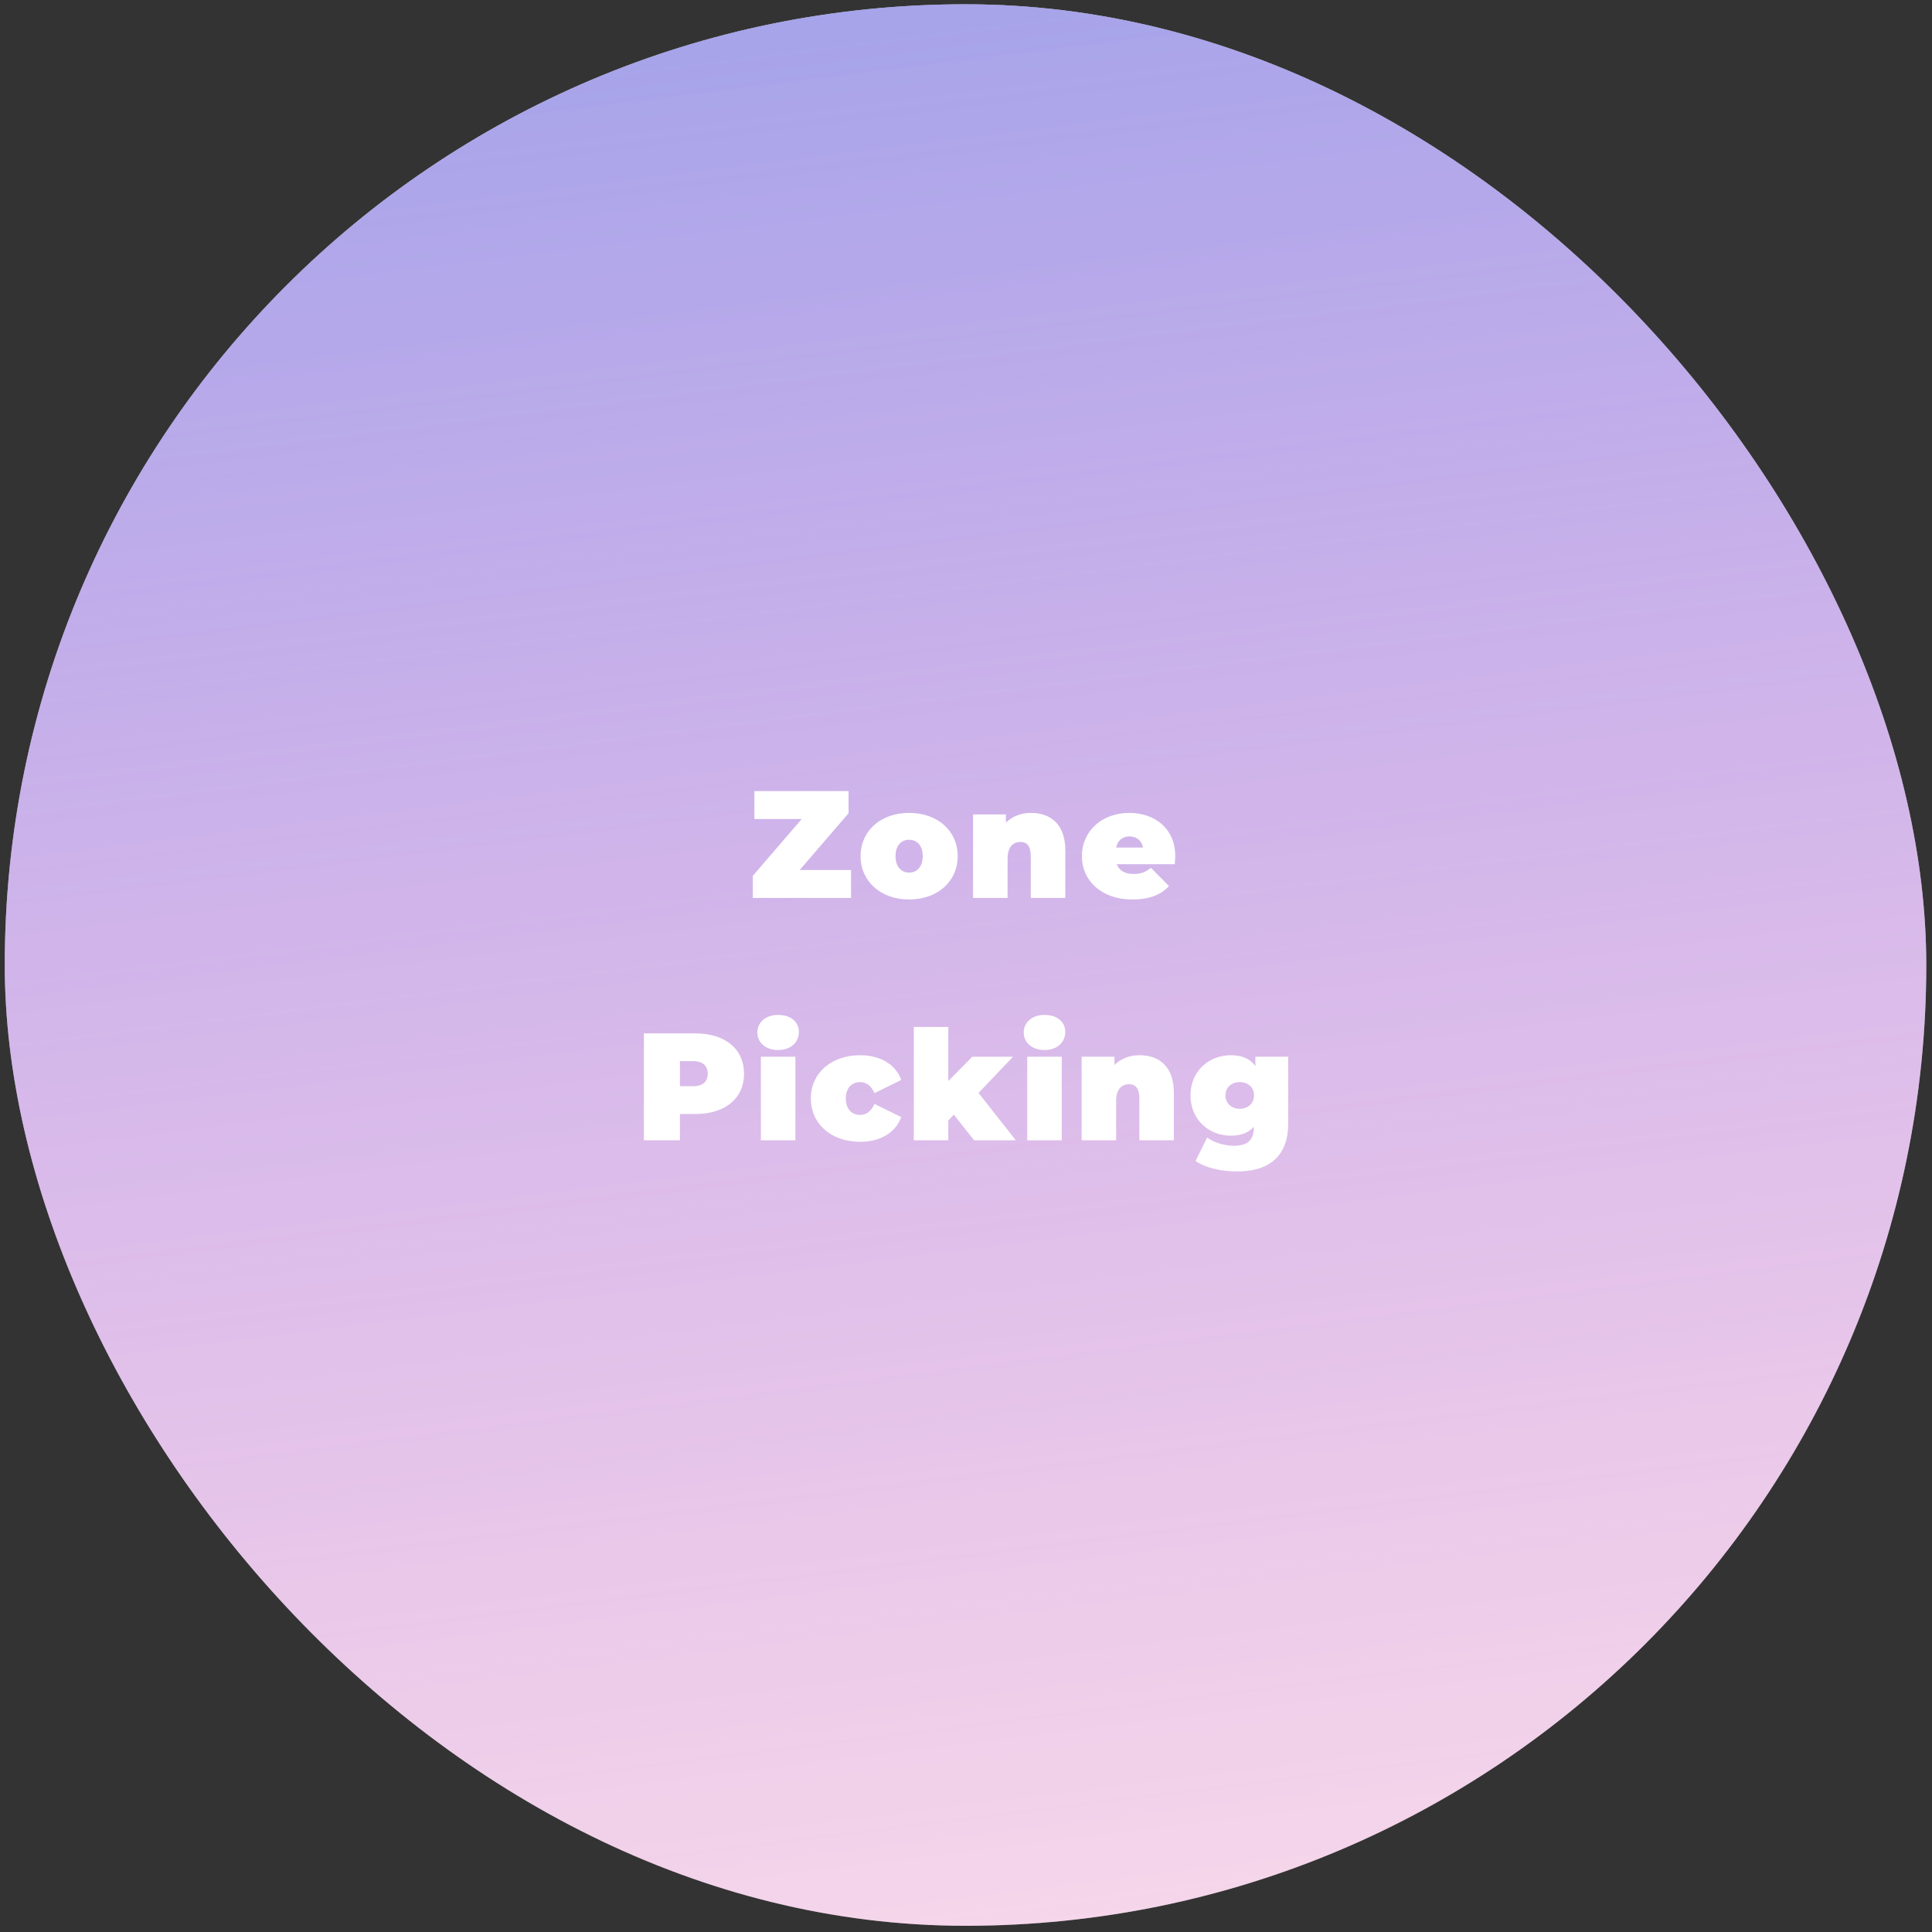 <svg width="295" height="295" viewBox="0 0 295 295" fill="none" xmlns="http://www.w3.org/2000/svg">
<rect x="0" y="0" width="295" height="295" fill="#333333" stroke="none"/>
<rect x="0.727" y="0.653" width="293.399" height="293.399" rx="146.699" fill="white"/>
<rect x="0.727" y="0.653" width="293.399" height="293.399" rx="146.699" fill="url(#paint0_linear_656_28368)" fill-opacity="0.8"/>
<rect x="0.727" y="0.653" width="293.399" height="293.399" rx="146.699" fill="#FF9797" fill-opacity="0.2"/>
<path d="M122.109 132.843L129.571 124.17V120.789H115.184V125.056H122.412L114.951 133.729V137.11H129.944V132.843H122.109ZM138.816 137.344C143.153 137.344 146.231 134.592 146.231 130.722C146.231 126.851 143.153 124.123 138.816 124.123C134.503 124.123 131.402 126.851 131.402 130.722C131.402 134.592 134.503 137.344 138.816 137.344ZM138.816 133.24C137.65 133.24 136.741 132.377 136.741 130.722C136.741 129.066 137.65 128.227 138.816 128.227C139.982 128.227 140.891 129.066 140.891 130.722C140.891 132.377 139.982 133.24 138.816 133.24ZM157.44 124.123C155.948 124.123 154.595 124.613 153.593 125.615V124.356H148.58V137.11H153.849V131.118C153.849 129.229 154.758 128.553 155.831 128.553C156.787 128.553 157.393 129.159 157.393 130.745V137.11H162.663V129.836C162.663 125.825 160.378 124.123 157.44 124.123ZM179.449 130.722C179.449 126.408 176.208 124.123 172.43 124.123C168.303 124.123 165.202 126.851 165.202 130.722C165.202 134.522 168.233 137.344 172.92 137.344C175.461 137.344 177.257 136.644 178.493 135.292L175.741 132.517C174.902 133.147 174.249 133.45 173.083 133.45C171.777 133.45 170.891 132.937 170.518 131.957H179.379C179.402 131.584 179.449 131.095 179.449 130.722ZM172.477 127.714C173.55 127.714 174.319 128.343 174.529 129.416H170.425C170.635 128.343 171.381 127.714 172.477 127.714ZM106.173 157.789H98.315V174.11H103.818V170.1H106.173C110.719 170.1 113.611 167.722 113.611 163.944C113.611 160.167 110.719 157.789 106.173 157.789ZM105.823 165.856H103.818V162.032H105.823C107.338 162.032 108.061 162.755 108.061 163.944C108.061 165.134 107.338 165.856 105.823 165.856ZM118.814 160.33C120.749 160.33 121.985 159.164 121.985 157.556C121.985 156.04 120.749 154.968 118.814 154.968C116.879 154.968 115.643 156.133 115.643 157.649C115.643 159.164 116.879 160.33 118.814 160.33ZM116.179 174.11H121.449V161.356H116.179V174.11ZM131.339 174.344C134.44 174.344 136.772 172.921 137.611 170.566L133.531 168.561C132.994 169.75 132.225 170.24 131.316 170.24C130.126 170.24 129.147 169.4 129.147 167.722C129.147 166.066 130.126 165.227 131.316 165.227C132.225 165.227 132.994 165.716 133.531 166.906L137.611 164.9C136.772 162.545 134.44 161.123 131.339 161.123C126.932 161.123 123.808 163.851 123.808 167.722C123.808 171.615 126.932 174.344 131.339 174.344ZM148.739 174.11H155.104L149.415 166.882L154.684 161.356H148.459L144.798 165.064V156.81H139.528V174.11H144.798V171.103L145.637 170.193L148.739 174.11ZM159.485 160.33C161.42 160.33 162.656 159.164 162.656 157.556C162.656 156.04 161.42 154.968 159.485 154.968C157.55 154.968 156.314 156.133 156.314 157.649C156.314 159.164 157.55 160.33 159.485 160.33ZM156.85 174.11H162.12V161.356H156.85V174.11ZM174.015 161.123C172.523 161.123 171.17 161.613 170.168 162.615V161.356H165.155V174.11H170.424V168.118C170.424 166.229 171.334 165.553 172.406 165.553C173.362 165.553 173.968 166.159 173.968 167.745V174.11H179.238V166.836C179.238 162.825 176.953 161.123 174.015 161.123ZM191.687 161.356V162.802C190.894 161.659 189.658 161.123 187.91 161.123C184.669 161.123 181.777 163.478 181.777 167.255C181.777 171.033 184.669 173.411 187.91 173.411C189.472 173.411 190.638 172.968 191.43 172.059V172.292C191.43 173.994 190.568 174.95 188.399 174.95C187.024 174.95 185.322 174.46 184.319 173.691L182.547 177.281C184.132 178.331 186.417 178.867 188.936 178.867C193.809 178.867 196.7 176.512 196.7 171.569V161.356H191.687ZM189.309 169.307C188.073 169.307 187.117 168.491 187.117 167.255C187.117 166.02 188.073 165.227 189.309 165.227C190.544 165.227 191.477 166.02 191.477 167.255C191.477 168.491 190.544 169.307 189.309 169.307Z" fill="white"/>
<defs>
<linearGradient id="paint0_linear_656_28368" x1="88.811" y1="-100.061" x2="147.75" y2="373.393" gradientUnits="userSpaceOnUse">
<stop stop-color="#3185FF"/>
<stop offset="1" stop-color="#B131FF" stop-opacity="0"/>
</linearGradient>
</defs>
</svg>
